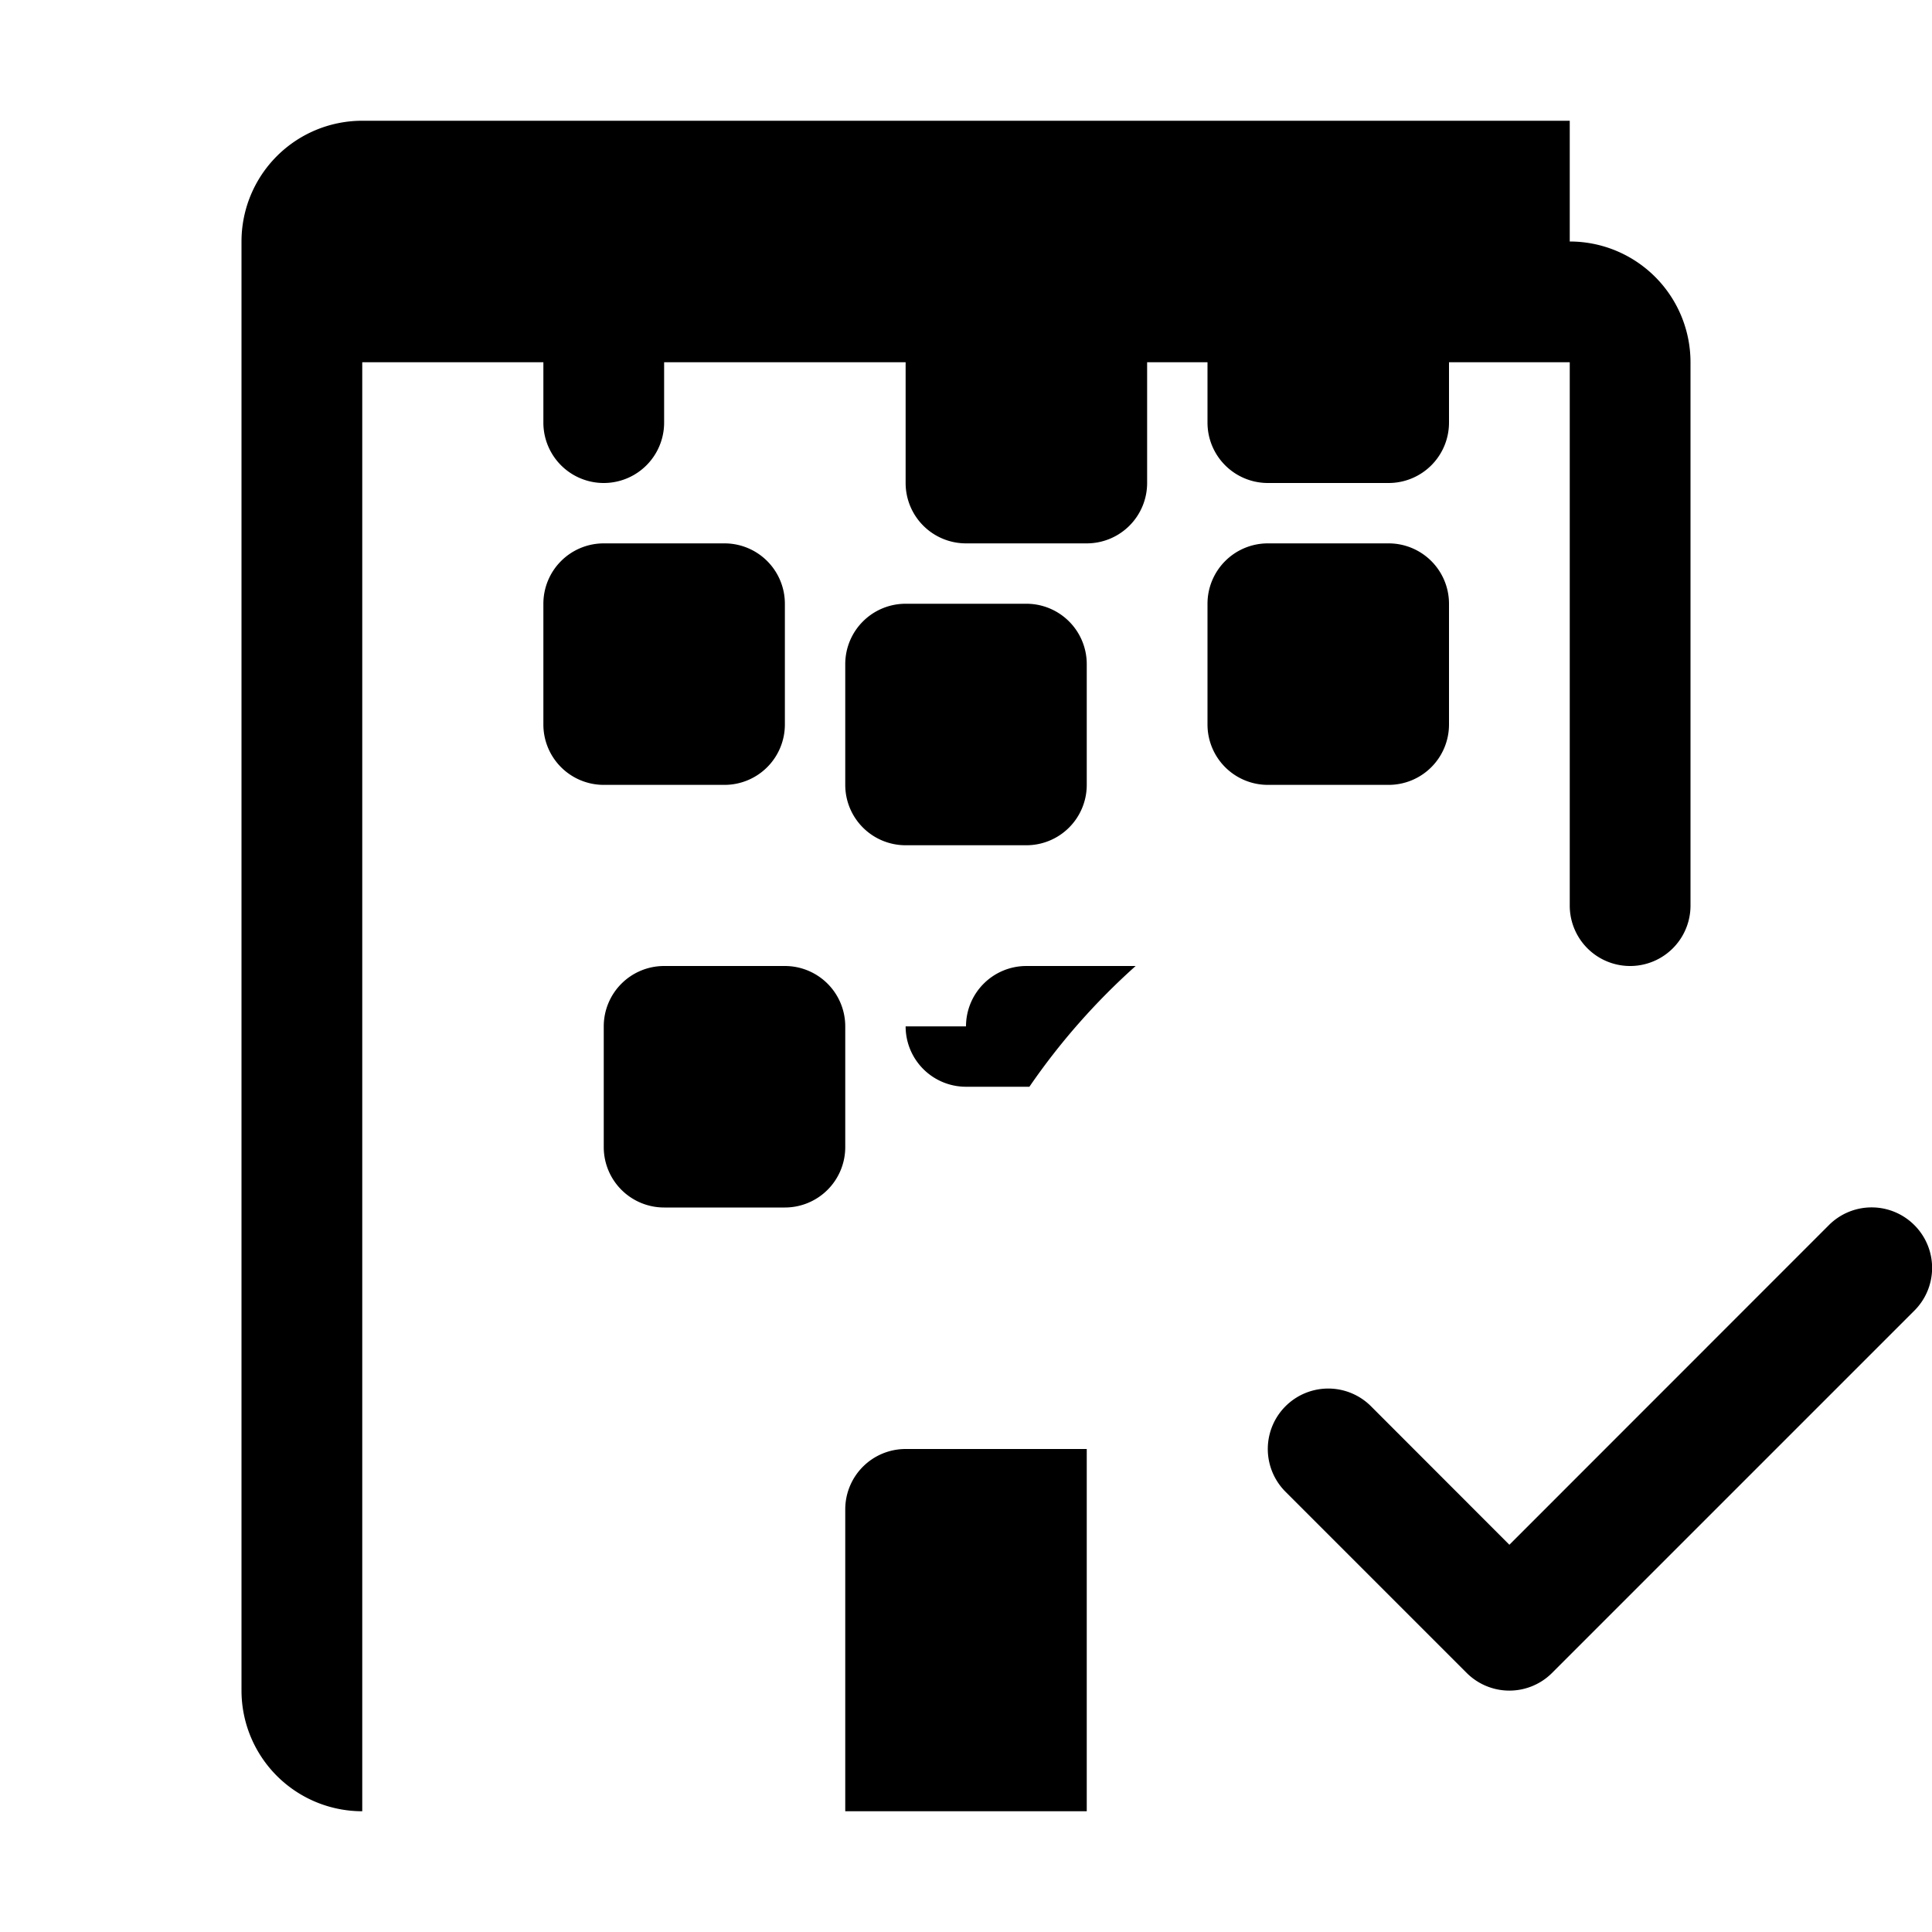 <svg xmlns="http://www.w3.org/2000/svg" width="24" height="24" fill="currentColor" class="bi bi-building-check" viewBox="0 0 16 16">
  <path d="M13 2a1 1 0 0 1 1 1v4.5a.5.5 0 0 1-1 0V3H3v12h4v-2.5a.5.5 0 0 1 .5-.5H9v3H3a1 1 0 0 1-1-1V2a1 1 0 0 1 1-1h10z"></path>
  <path d="M5.5 2.5a.5.5 0 0 0-1 0v1a.5.5 0 0 0 1 0v-1zm2 .5a.5.5 0 0 1 .5-.5h1a.5.5 0 0 1 .5.5v1a.5.5 0 0 1-.5.5h-1a.5.5 0 0 1-.5-.5zM10.5 2a.5.5 0 0 0-.5.5v1a.5.5 0 0 0 .5.5h1a.5.5 0 0 0 .5-.5v-1a.5.5 0 0 0-.5-.5zM4.5 5a.5.5 0 0 1 .5-.5h1a.5.5 0 0 1 .5.5v1a.5.5 0 0 1-.5.5h-1a.5.5 0 0 1-.5-.5zM7.5 5a.5.5 0 0 0-.5.5v1a.5.5 0 0 0 .5.5h1a.5.5 0 0 0 .5-.5v-1a.5.5 0 0 0-.5-.5zM10 5a.5.5 0 0 1 .5-.5h1a.5.5 0 0 1 .5.5v1a.5.5 0 0 1-.5.5h-1a.5.5 0 0 1-.5-.5zM5.5 8a.5.5 0 0 0-.5.5v1a.5.5 0 0 0 .5.5h1a.5.5 0 0 0 .5-.5v-1a.5.5 0 0 0-.5-.5zm2.5.5a.5.5 0 0 1 .5-.5h.905a5.57 5.57 0 0 0-.88 1H8a.5.5 0 0 1-.5-.5zM15.854 10.146a.5.5 0 0 1 0 .708l-3 3a.5.5 0 0 1-.708 0l-1.5-1.5a.5.5 0 0 1 .708-.708L12.5 12.793l2.646-2.647a.5.5 0 0 1 .708 0"></path>
</svg>
